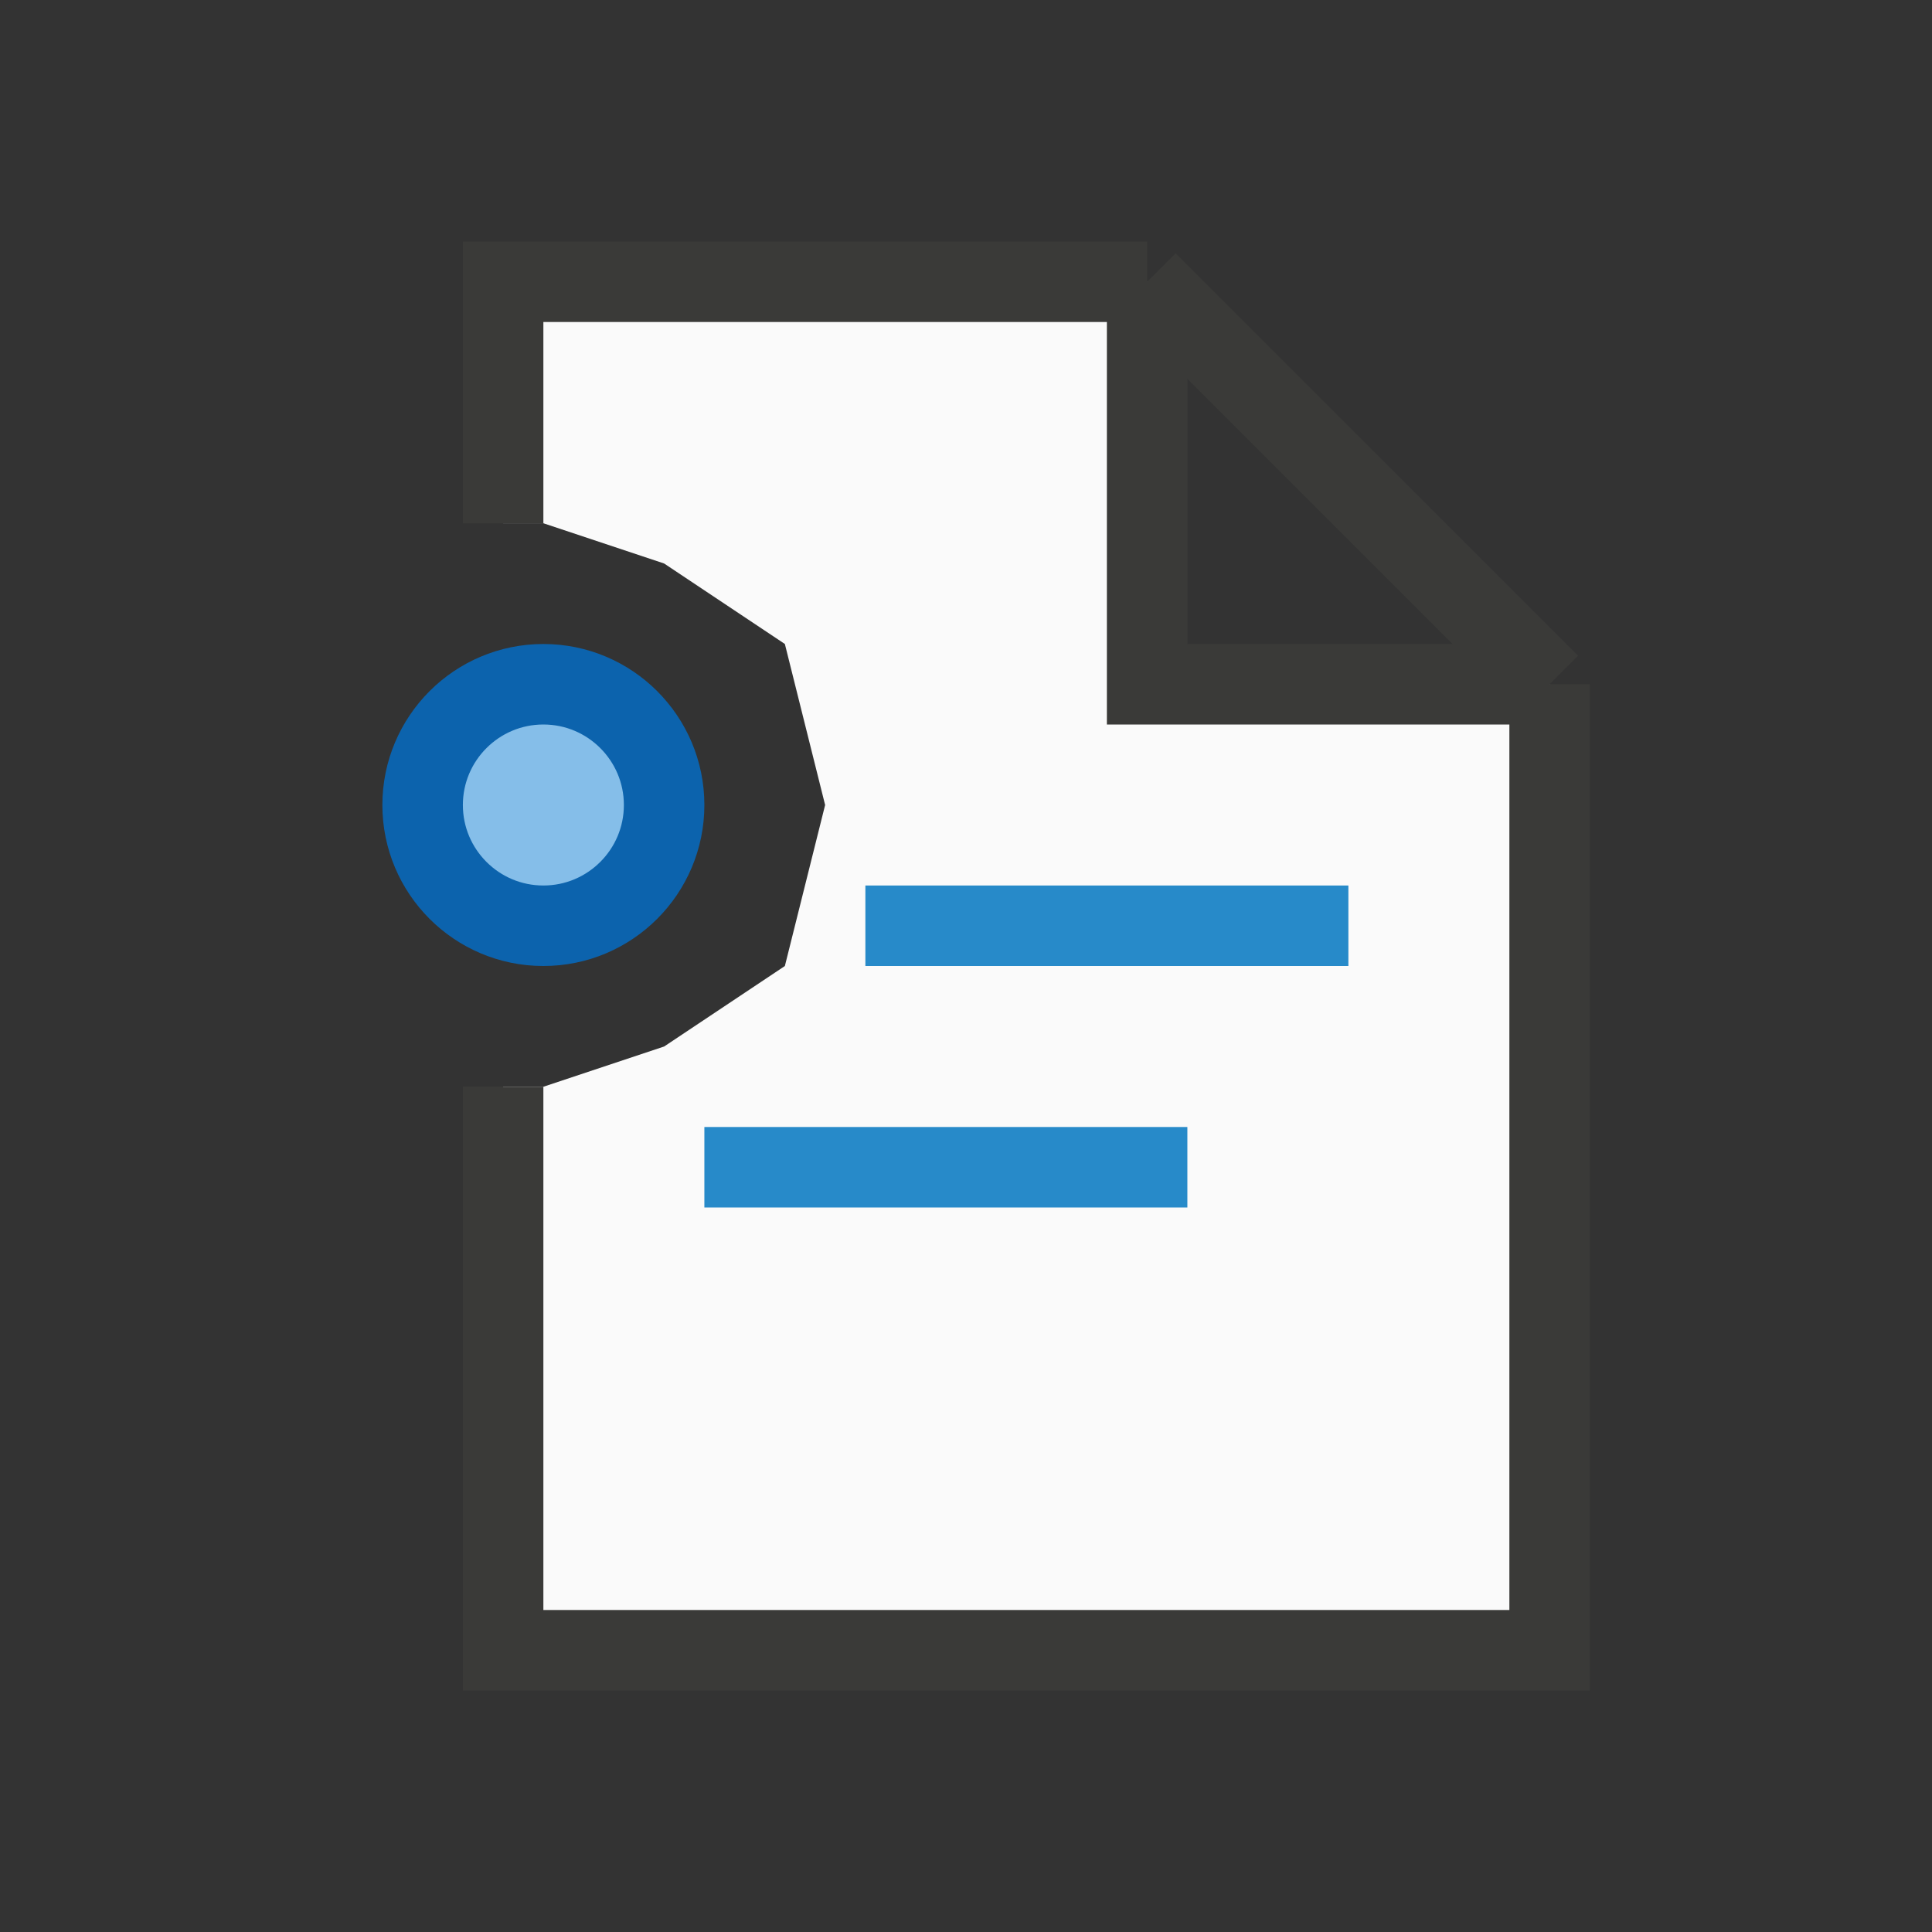 <svg width="24" height="24" viewBox="0 0 24 24" fill="none" xmlns="http://www.w3.org/2000/svg">
<rect x="0" y="0" width="24" height="24" fill="#333333" stroke="none"/>
<path d="M6.25 3.5V6.5H6.75L8.25 7L9.75 8L10.25 10L9.75 12L8.25 13L6.75 13.5H6.25V20.5H19.25V8.5H14.25V3.5H6.25Z" fill="#FAFAFA"/>
<path d="M6.25 6.5V3.5H14.25M14.25 3.5L19.25 8.5M14.25 3.5V8.5H19.25M19.25 8.5V20.5H6.25V13.5" stroke="#3A3A38"/>
<path d="M8.25 10C8.25 10.828 7.578 11.5 6.75 11.5C5.922 11.5 5.25 10.828 5.25 10C5.25 9.172 5.922 8.5 6.75 8.5C7.578 8.5 8.25 9.172 8.25 10Z" fill="#85BEE9" stroke="#0C63AD"/>
<path d="M10.75 11.5H16.75M8.75 14.5H14.75" stroke="#278AC9"/>
</svg>
